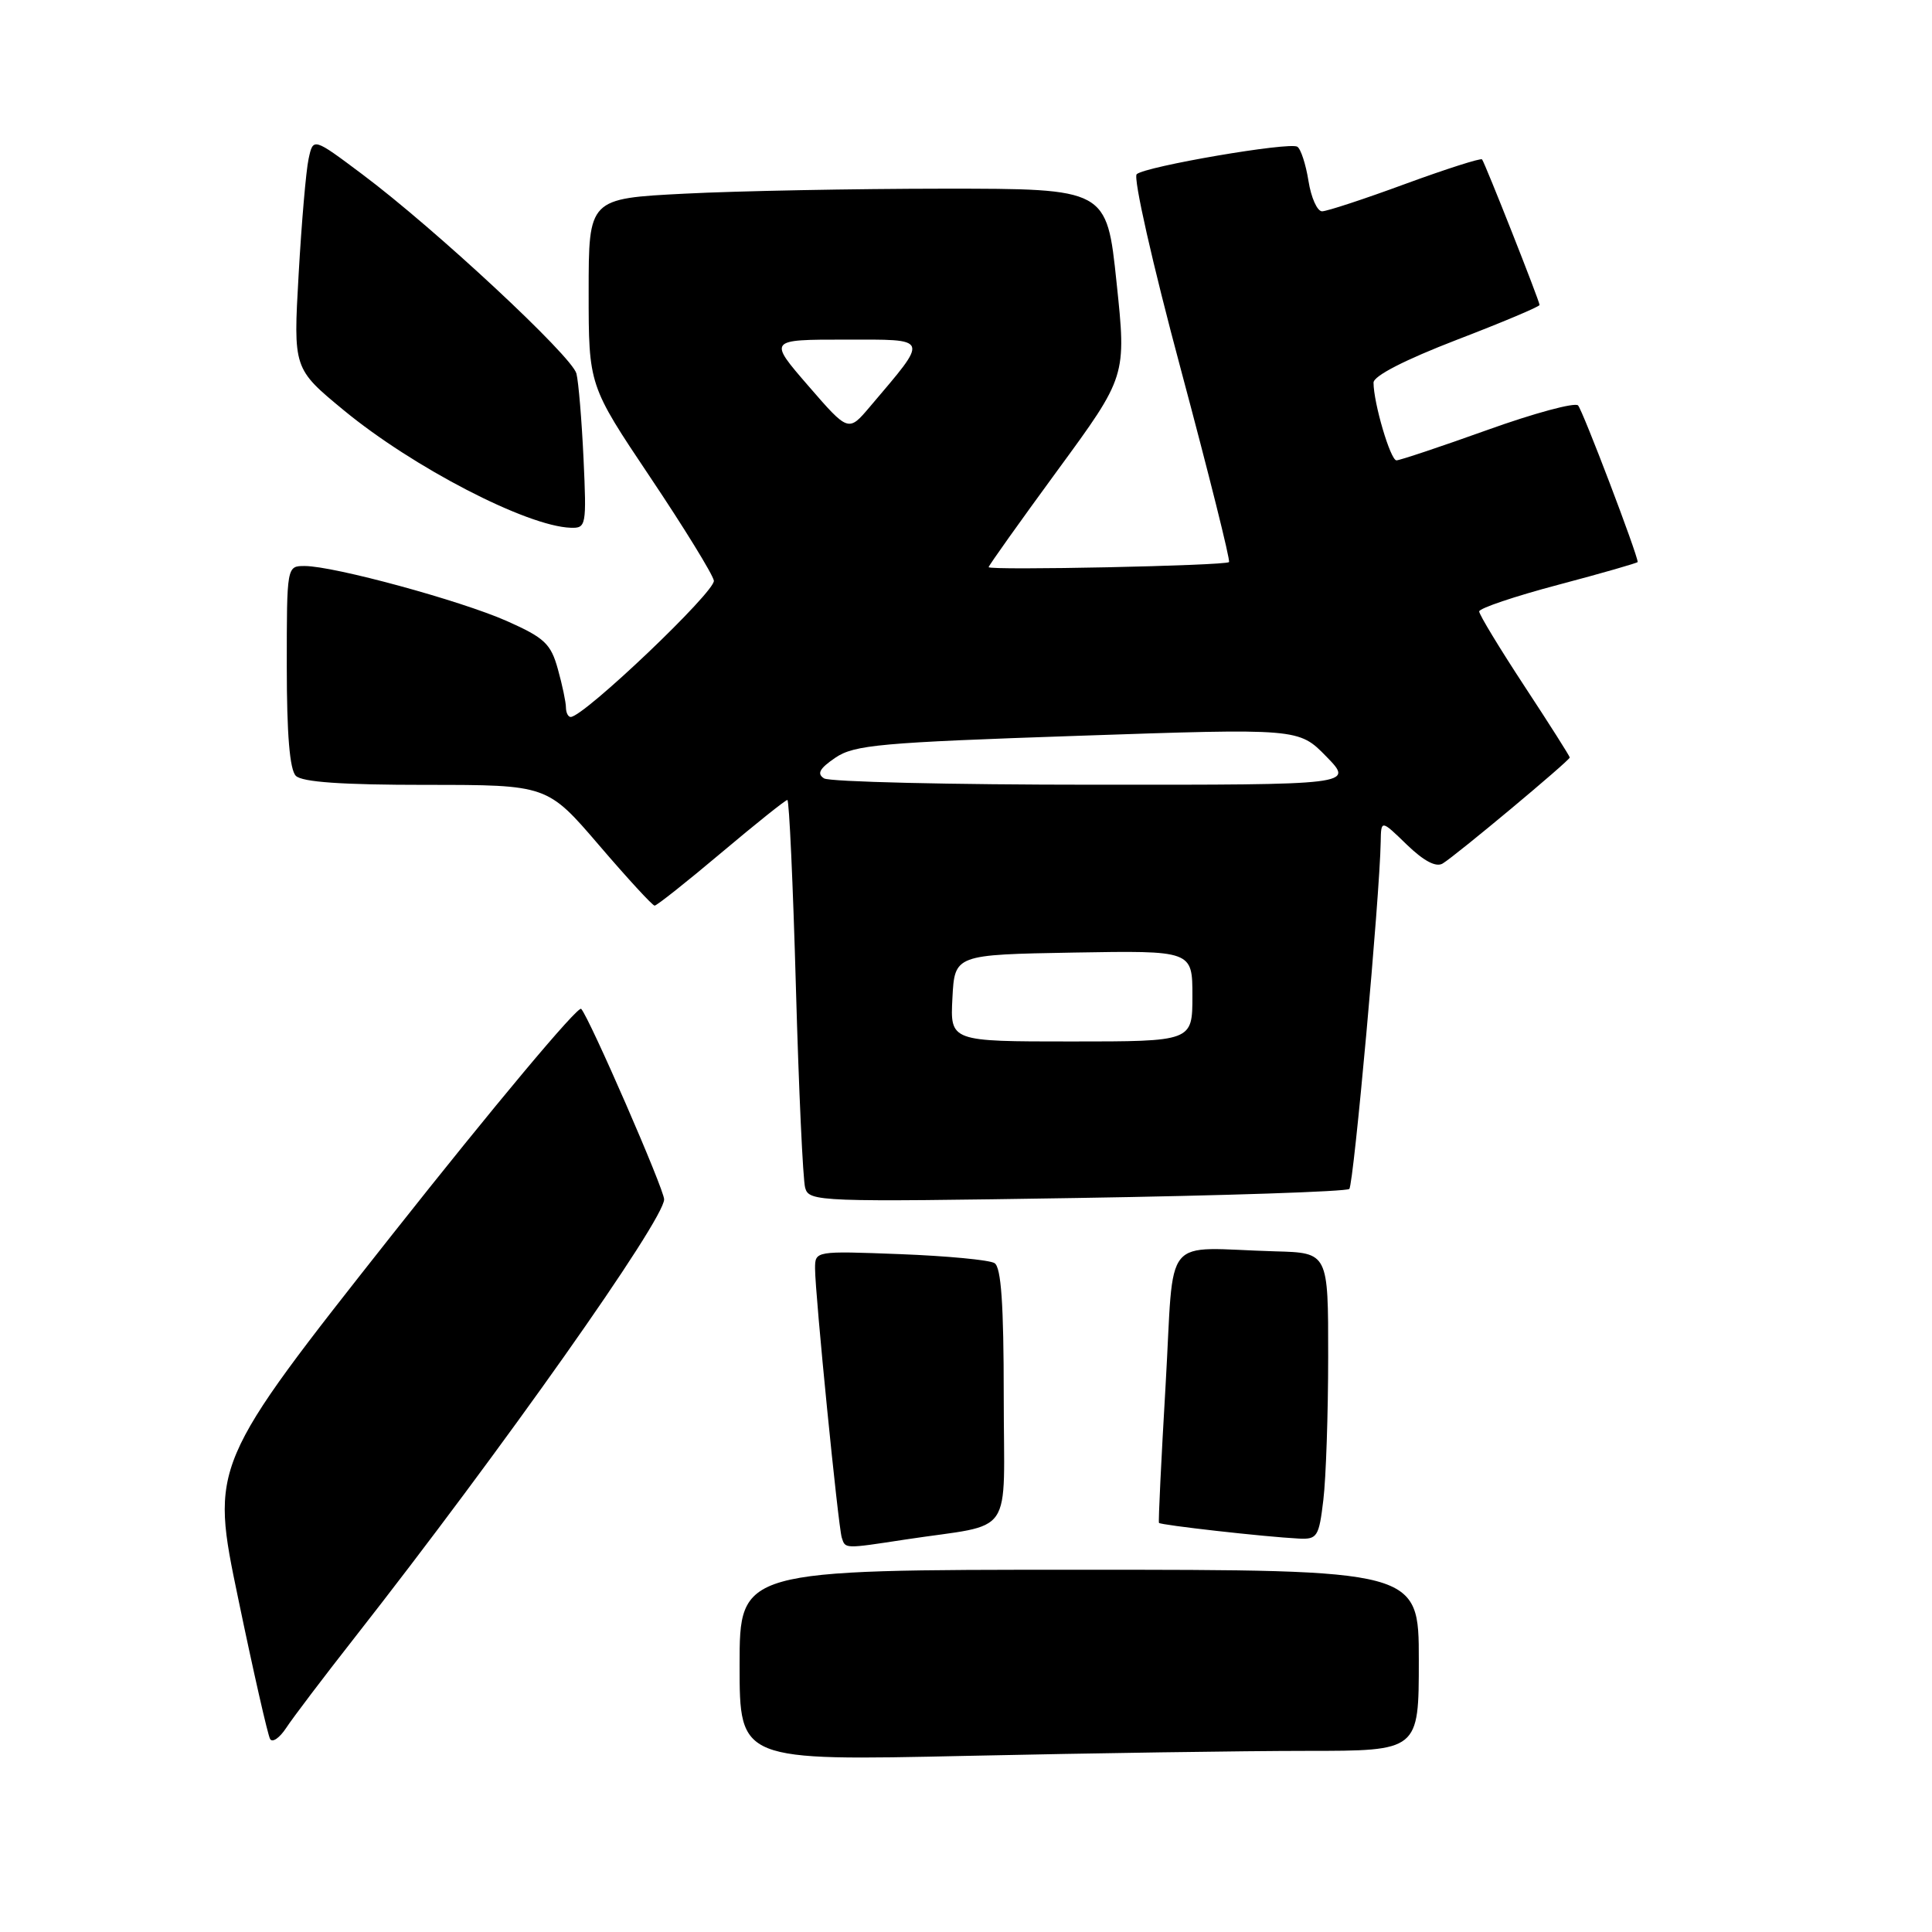 <?xml version="1.0" encoding="UTF-8" standalone="no"?>
<!DOCTYPE svg PUBLIC "-//W3C//DTD SVG 1.1//EN" "http://www.w3.org/Graphics/SVG/1.1/DTD/svg11.dtd" >
<svg xmlns="http://www.w3.org/2000/svg" xmlns:xlink="http://www.w3.org/1999/xlink" version="1.1" viewBox="0 0 256 256">
 <g >
 <path fill="currentColor"
d=" M 173.16 232.00 C 188.00 232.00 188.00 232.00 188.00 220.00 C 188.00 208.00 188.00 208.00 143.00 208.00 C 98.00 208.00 98.00 208.00 98.00 220.66 C 98.00 233.32 98.00 233.32 128.16 232.66 C 144.75 232.30 165.00 232.00 173.16 232.00 Z  M 46.97 217.02 C 66.46 192.16 88.00 161.66 88.00 158.92 C 88.00 157.59 78.11 134.88 77.01 133.68 C 76.59 133.22 65.37 146.64 52.06 163.48 C 27.87 194.11 27.87 194.11 31.56 211.80 C 33.58 221.54 35.49 229.92 35.79 230.43 C 36.10 230.95 37.05 230.28 37.92 228.96 C 38.79 227.63 42.86 222.26 46.97 217.02 Z  M 120.00 203.99 C 134.66 201.76 133.00 204.17 133.00 185.01 C 133.00 172.81 132.66 167.91 131.78 167.37 C 131.11 166.95 125.49 166.42 119.28 166.18 C 108.00 165.75 108.00 165.75 108.00 168.10 C 108.00 171.44 111.06 202.24 111.54 203.75 C 112.02 205.24 111.83 205.24 120.00 203.99 Z  M 175.35 198.75 C 175.70 195.86 175.99 187.31 175.99 179.75 C 176.00 166.00 176.00 166.00 169.00 165.81 C 153.73 165.38 155.64 163.05 154.45 183.50 C 153.87 193.40 153.47 201.63 153.57 201.79 C 153.75 202.08 167.57 203.64 172.11 203.87 C 174.54 203.99 174.77 203.63 175.35 198.75 Z  M 178.79 157.54 C 179.37 156.96 182.83 118.70 182.95 111.55 C 183.00 108.61 183.00 108.61 186.41 111.92 C 188.67 114.10 190.28 114.95 191.16 114.42 C 192.92 113.36 208.00 100.77 208.00 100.37 C 208.00 100.20 205.30 95.94 202.00 90.92 C 198.70 85.89 196.00 81.44 196.00 81.02 C 196.00 80.60 200.72 79.01 206.50 77.48 C 212.28 75.95 217.00 74.59 217.00 74.47 C 217.00 73.50 209.70 54.33 209.10 53.72 C 208.68 53.29 203.27 54.75 197.09 56.97 C 190.90 59.19 185.47 61.00 185.04 61.00 C 184.24 61.00 182.00 53.39 182.00 50.70 C 182.00 49.81 186.16 47.68 193.00 45.04 C 199.05 42.72 204.00 40.63 204.00 40.41 C 204.00 39.90 196.78 21.63 196.38 21.12 C 196.22 20.92 191.64 22.38 186.21 24.37 C 180.78 26.37 175.82 28.00 175.18 28.00 C 174.54 28.00 173.73 26.19 173.38 23.98 C 173.03 21.77 172.36 19.72 171.90 19.44 C 170.84 18.78 151.80 22.04 150.62 23.08 C 150.13 23.52 152.70 34.92 156.48 48.99 C 160.18 62.81 163.05 74.28 162.85 74.48 C 162.37 74.96 131.00 75.61 131.00 75.15 C 131.00 74.95 135.11 69.18 140.13 62.32 C 149.26 49.86 149.26 49.86 147.95 37.43 C 146.65 25.00 146.65 25.00 125.07 25.00 C 113.21 25.01 97.76 25.30 90.75 25.66 C 78.00 26.31 78.00 26.31 78.00 38.68 C 78.00 51.06 78.00 51.06 86.14 63.21 C 90.62 69.89 94.42 76.07 94.59 76.93 C 94.87 78.32 77.35 95.00 75.62 95.00 C 75.28 95.00 75.00 94.44 74.99 93.75 C 74.99 93.06 74.51 90.77 73.92 88.66 C 72.99 85.30 72.15 84.51 67.18 82.30 C 61.05 79.58 44.24 75.00 40.37 75.00 C 38.00 75.00 38.00 75.00 38.00 88.30 C 38.00 97.31 38.39 101.99 39.20 102.80 C 40.03 103.63 45.30 104.00 56.46 104.00 C 72.52 104.00 72.52 104.00 79.38 112.00 C 83.15 116.40 86.46 120.00 86.74 120.00 C 87.03 120.00 91.00 116.85 95.57 113.00 C 100.14 109.15 104.08 106.00 104.33 106.00 C 104.57 106.00 105.08 117.14 105.46 130.75 C 105.84 144.36 106.39 156.36 106.69 157.40 C 107.21 159.24 108.44 159.28 142.69 158.74 C 162.20 158.43 178.44 157.89 178.79 157.54 Z  M 77.32 60.75 C 77.08 55.66 76.66 50.60 76.38 49.50 C 75.80 47.21 57.66 30.32 48.00 23.09 C 41.50 18.22 41.50 18.22 40.89 21.05 C 40.55 22.60 39.96 29.49 39.57 36.36 C 38.86 48.84 38.86 48.84 45.55 54.36 C 54.73 61.93 69.81 69.74 75.62 69.93 C 77.67 70.00 77.73 69.67 77.32 60.75 Z  M 126.20 132.25 C 126.50 126.50 126.50 126.50 142.25 126.22 C 158.00 125.95 158.00 125.95 158.00 131.97 C 158.00 138.00 158.00 138.00 141.95 138.00 C 125.90 138.00 125.90 138.00 126.20 132.25 Z  M 109.19 103.14 C 108.21 102.52 108.59 101.83 110.69 100.40 C 113.20 98.70 116.64 98.39 142.79 97.50 C 172.09 96.50 172.09 96.50 175.75 100.25 C 179.41 104.00 179.41 104.00 144.95 103.98 C 126.00 103.98 109.91 103.60 109.19 103.14 Z  M 107.11 51.13 C 101.80 45.00 101.80 45.00 111.97 45.00 C 123.32 45.00 123.16 44.58 115.28 53.88 C 112.42 57.26 112.42 57.26 107.11 51.13 Z "/>
</g>
</svg>